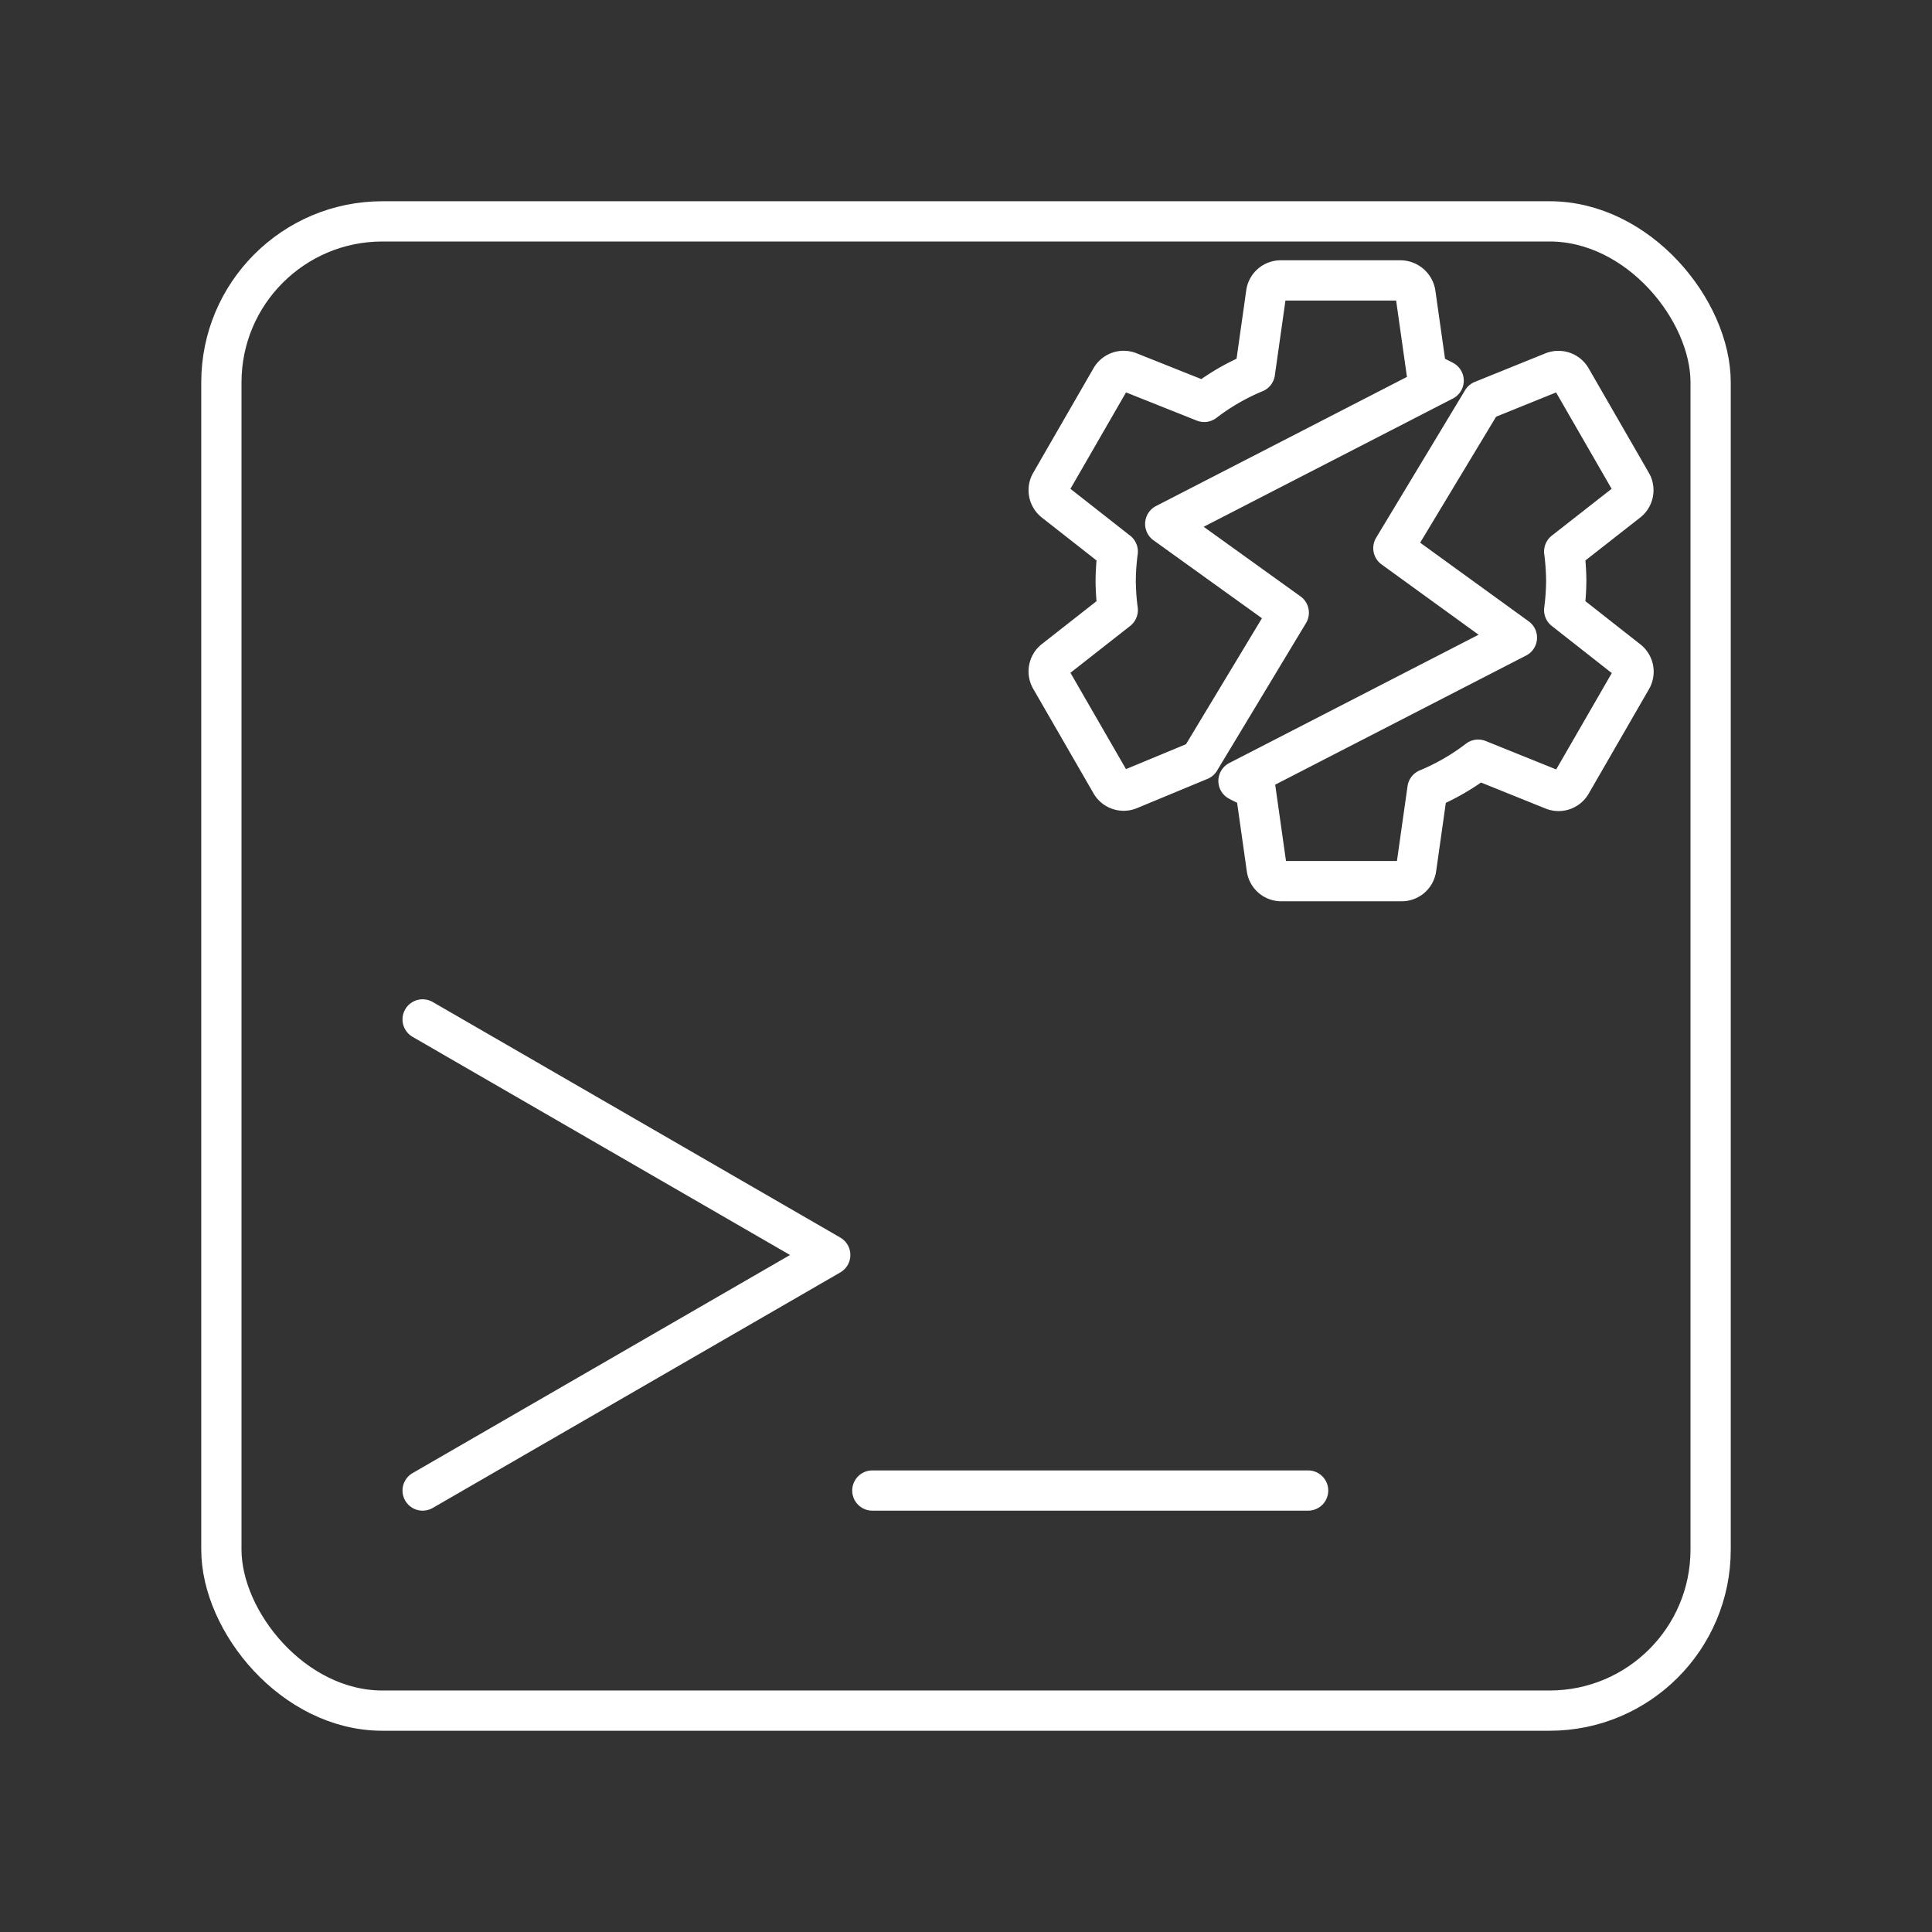 <?xml version="1.0" encoding="UTF-8" standalone="no"?>
<!-- Created with Inkscape (http://www.inkscape.org/) -->

<svg
   width="48"
   height="48"
   viewBox="0 0 48 48"
   version="1.1"
   id="svg1"
   xml:space="preserve"
   xmlns="http://www.w3.org/2000/svg"
   xmlns:svg="http://www.w3.org/2000/svg"><rect x="0" y="0" width="48" height="48" fill="#333333" stroke="none"/><defs
     id="defs1"><style
       id="style1">.cls-1{fill:none;stroke:#fff;stroke-linecap:round;stroke-linejoin:round;}</style><style
       id="style1-3">.cls-1{fill:none;stroke:#fff;stroke-linecap:round;stroke-linejoin:round;}</style></defs><g
     id="layer1"><path
       id="c"
       class="e"
       d="M 10.5,25.327 20.627,31.18 10.5,37.032 m 22,0 H 21.673"
       style="fill:none;stroke:#ffffff;stroke-linecap:round;stroke-linejoin:round" /><rect
       id="d"
       class="e"
       x="5.5"
       y="5.5"
       width="37"
       height="37"
       rx="4"
       ry="4"
       style="fill:none;stroke:#ffffff;stroke-linecap:round;stroke-linejoin:round" /><path
       class="cls-1"
       d="m 31.822,6.967 a 0.364,0.364 0 0 0 -0.364,0.313 l -0.28,1.977 a 5.592,5.592 0 0 0 -1.26,0.728 l -1.864,-0.743 a 0.364,0.364 0 0 0 -0.455,0.16 L 26.106,11.991 a 0.364,0.364 0 0 0 0.091,0.477 l 1.573,1.234 a 6.065,6.065 0 0 0 -0.051,0.728 6.014,6.014 0 0 0 0.051,0.728 l -1.573,1.234 a 0.364,0.364 0 0 0 -0.091,0.477 l 1.493,2.588 a 0.364,0.364 0 0 0 0.455,0.16 l 1.755,-0.728 2.21,-3.666 -3.069,-2.206 6.917,-3.56 c -0.138,-0.073 -0.277,-0.138 -0.422,-0.2 l -0.28,-1.977 a 0.382,0.382 0 0 0 -0.364,-0.313 z m 6.888,2.25 a 0.364,0.364 0 0 0 -0.127,0.025 l -1.755,0.71 -2.21,3.666 3.069,2.224 -6.917,3.56 c 0.138,0.073 0.277,0.138 0.422,0.2 l 0.28,1.977 a 0.364,0.364 0 0 0 0.364,0.313 h 2.985 a 0.364,0.364 0 0 0 0.364,-0.313 l 0.28,-1.977 a 5.592,5.592 0 0 0 1.26,-0.728 l 1.86,0.75 a 0.364,0.364 0 0 0 0.455,-0.16 l 1.493,-2.588 a 0.364,0.364 0 0 0 -0.091,-0.477 l -1.58,-1.241 a 6.014,6.014 0 0 0 0.051,-0.728 6.014,6.014 0 0 0 -0.051,-0.728 l 1.576,-1.234 a 0.364,0.364 0 0 0 0.091,-0.477 L 39.037,9.402 A 0.364,0.364 0 0 0 38.709,9.217 Z"
       id="path1-6"
       style="stroke-width:1;stroke-dasharray:none" /></g></svg>

